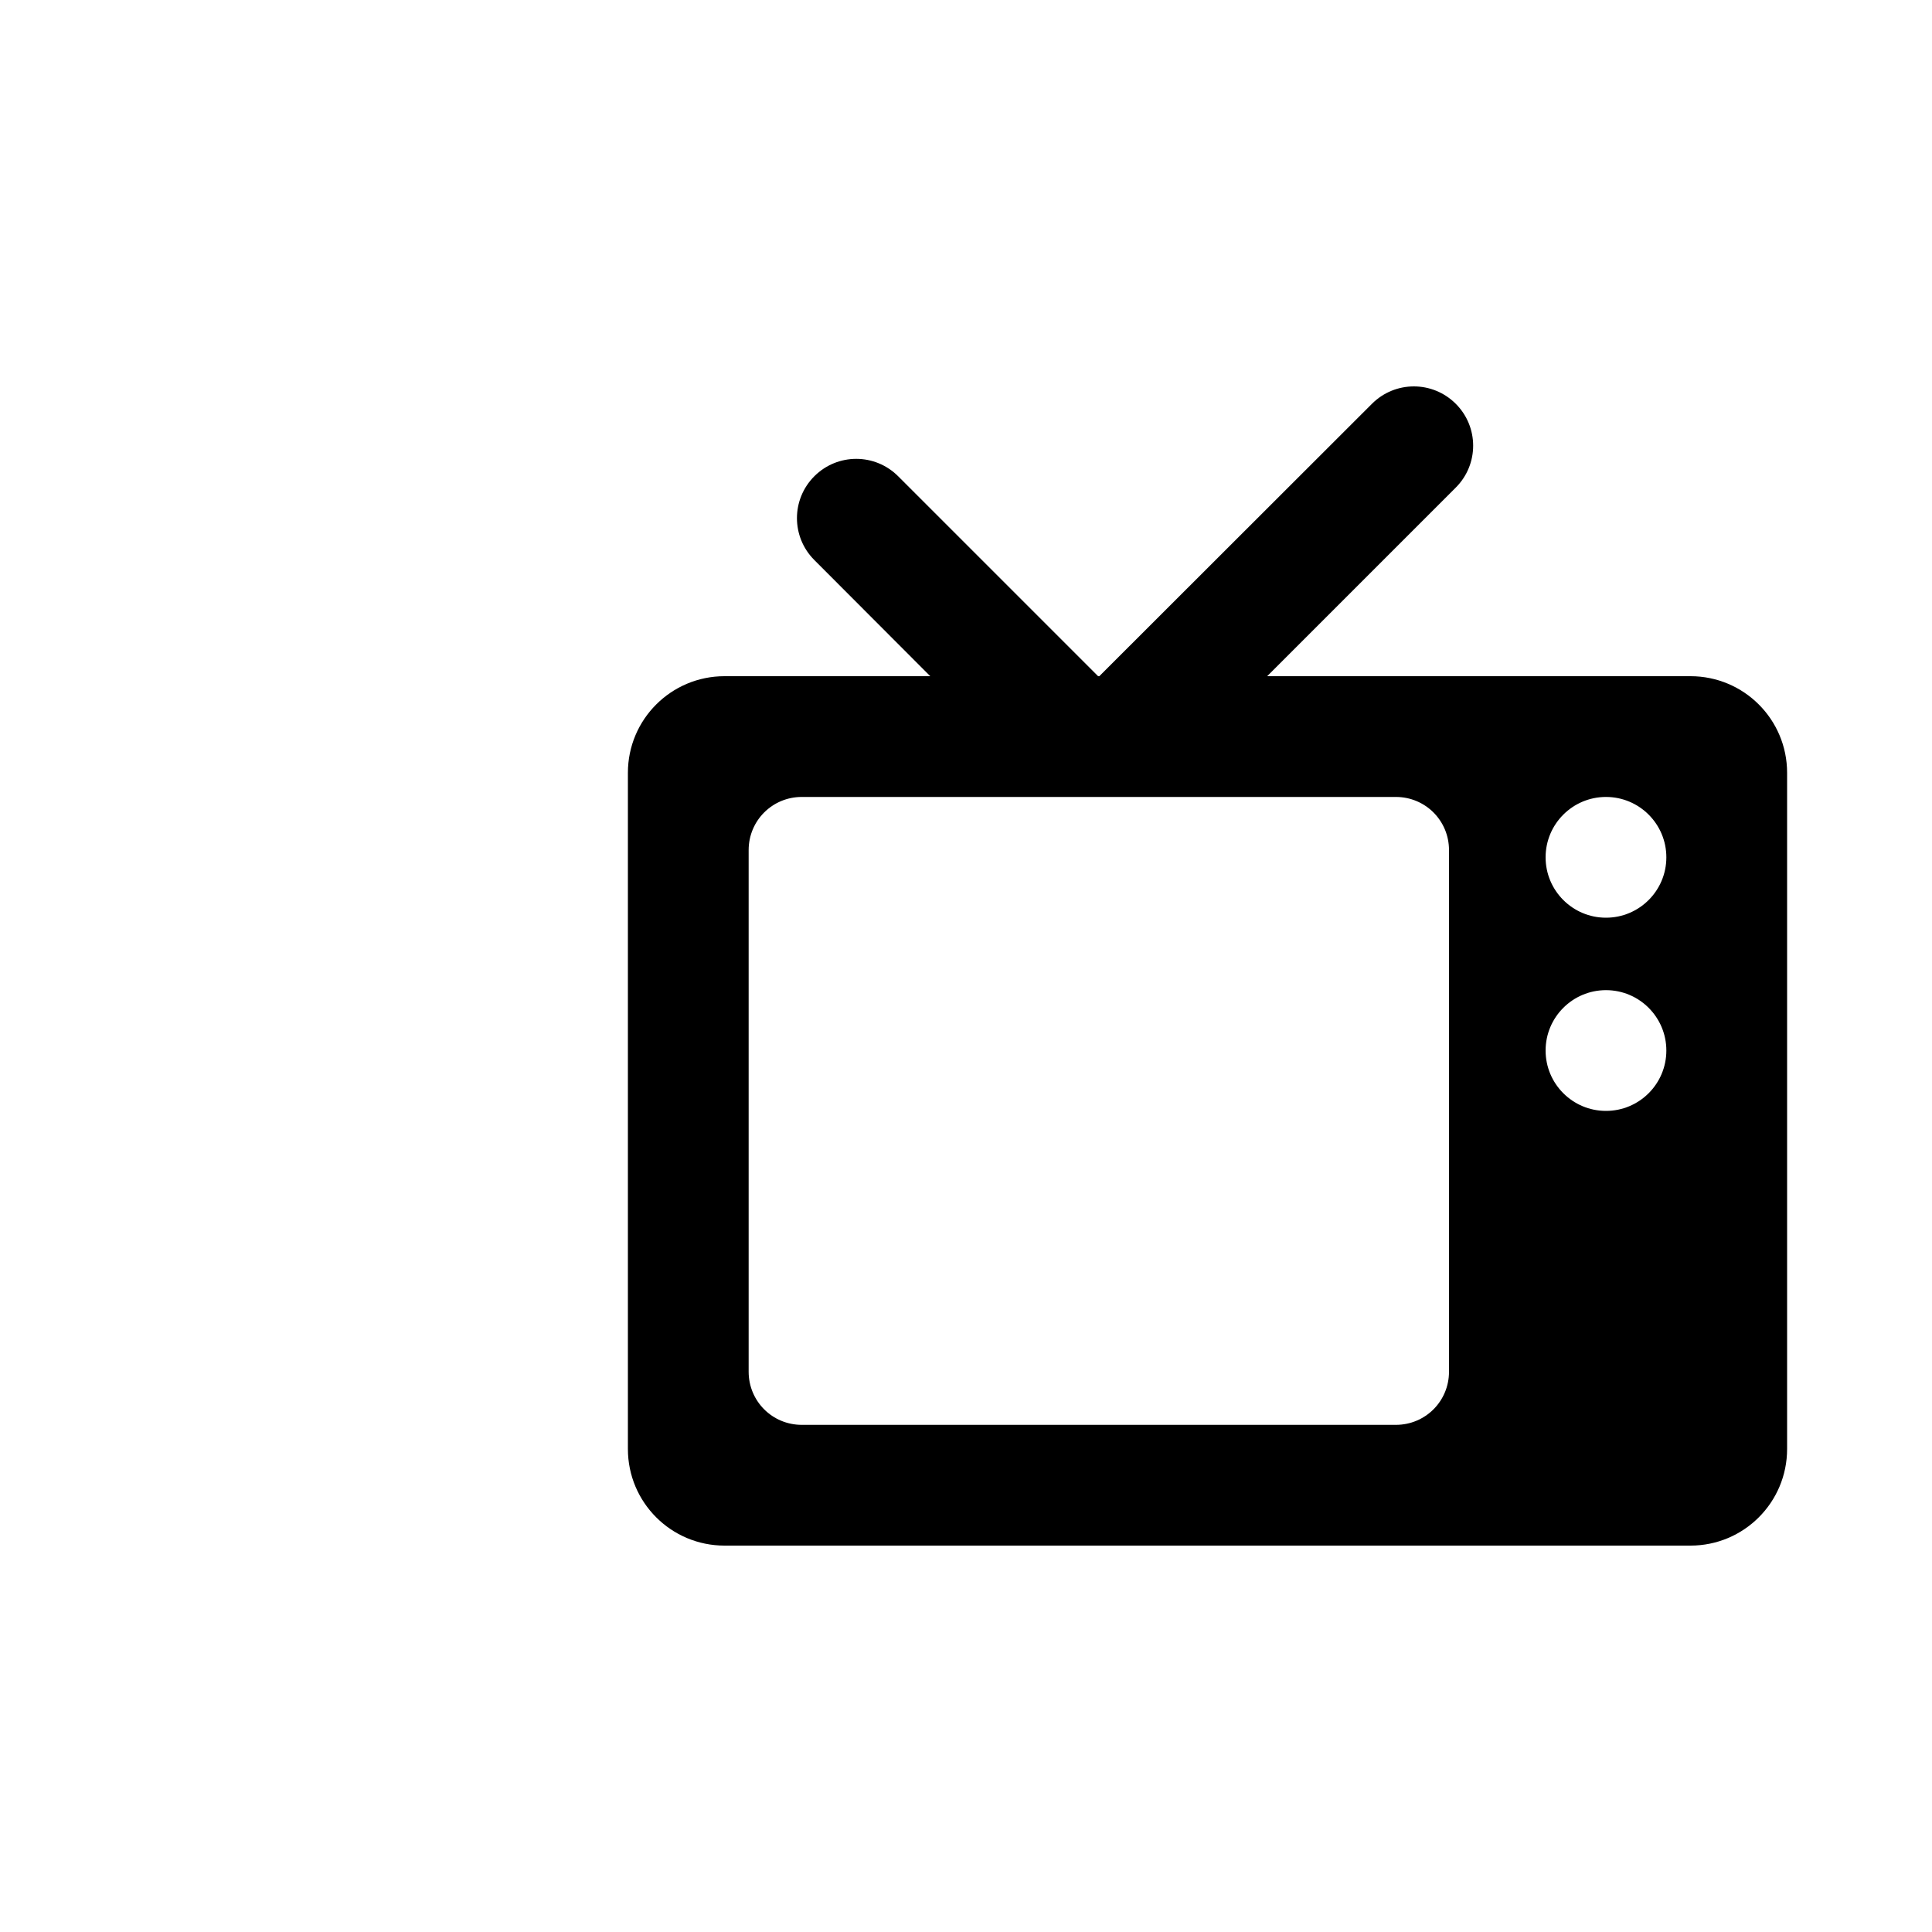 <?xml version="1.0" encoding="utf-8"?> <!-- Generator: IcoMoon.io --> <!DOCTYPE svg PUBLIC "-//W3C//DTD SVG 1.1//EN" "http://www.w3.org/Graphics/SVG/1.1/DTD/svg11.dtd"> <svg version="1.1" id="Calque_1" xmlns="http://www.w3.org/2000/svg" xmlns:xlink="http://www.w3.org/1999/xlink" x="0px" y="0px" width="32" height="32" viewBox="0 0 32 32" enable-background="new 0 0 100 80" xml:space="preserve"> <g><path d="M 10.4,24c0,0.884, 0.716,1.6, 1.6,1.6l16,0 c 0.884,0, 1.6-0.716, 1.6-1.6L29.6,12.8 c0-0.884-0.716-1.6-1.6-1.6L20.988,11.2 l 3.124-3.124c 0.384-0.384, 0.384-1.004,0-1.388c-0.384-0.384-1.004-0.384-1.388,0L 18.208,11.2l-0.020,0 l-3.312-3.312 c-0.384-0.384-1.004-0.384-1.388,0c-0.384,0.384-0.384,1.004,0,1.388L 15.408,11.2L12,11.2 c-0.884,0-1.6,0.716-1.6,1.6L10.4,24 z M 13.28,13.2l9.84,0 c 0.488,0, 0.88,0.392, 0.88,0.88l0,8.64 C 24,23.208, 23.608,23.6, 23.12,23.6L13.28,23.6 c-0.488,0-0.88-0.392-0.88-0.88l0,-8.64 C 12.4,13.592, 12.792,13.2, 13.28,13.2z M 25.6,14.2c0-0.552, 0.448-1, 1-1s 1,0.448, 1,1c0,0.552-0.448,1-1,1S 25.6,14.752, 25.6,14.2z M 25.6,17.4 c0-0.552, 0.448-1, 1-1s 1,0.448, 1,1c0,0.552-0.448,1-1,1S 25.6,17.952, 25.6,17.4z"></path></g></svg>